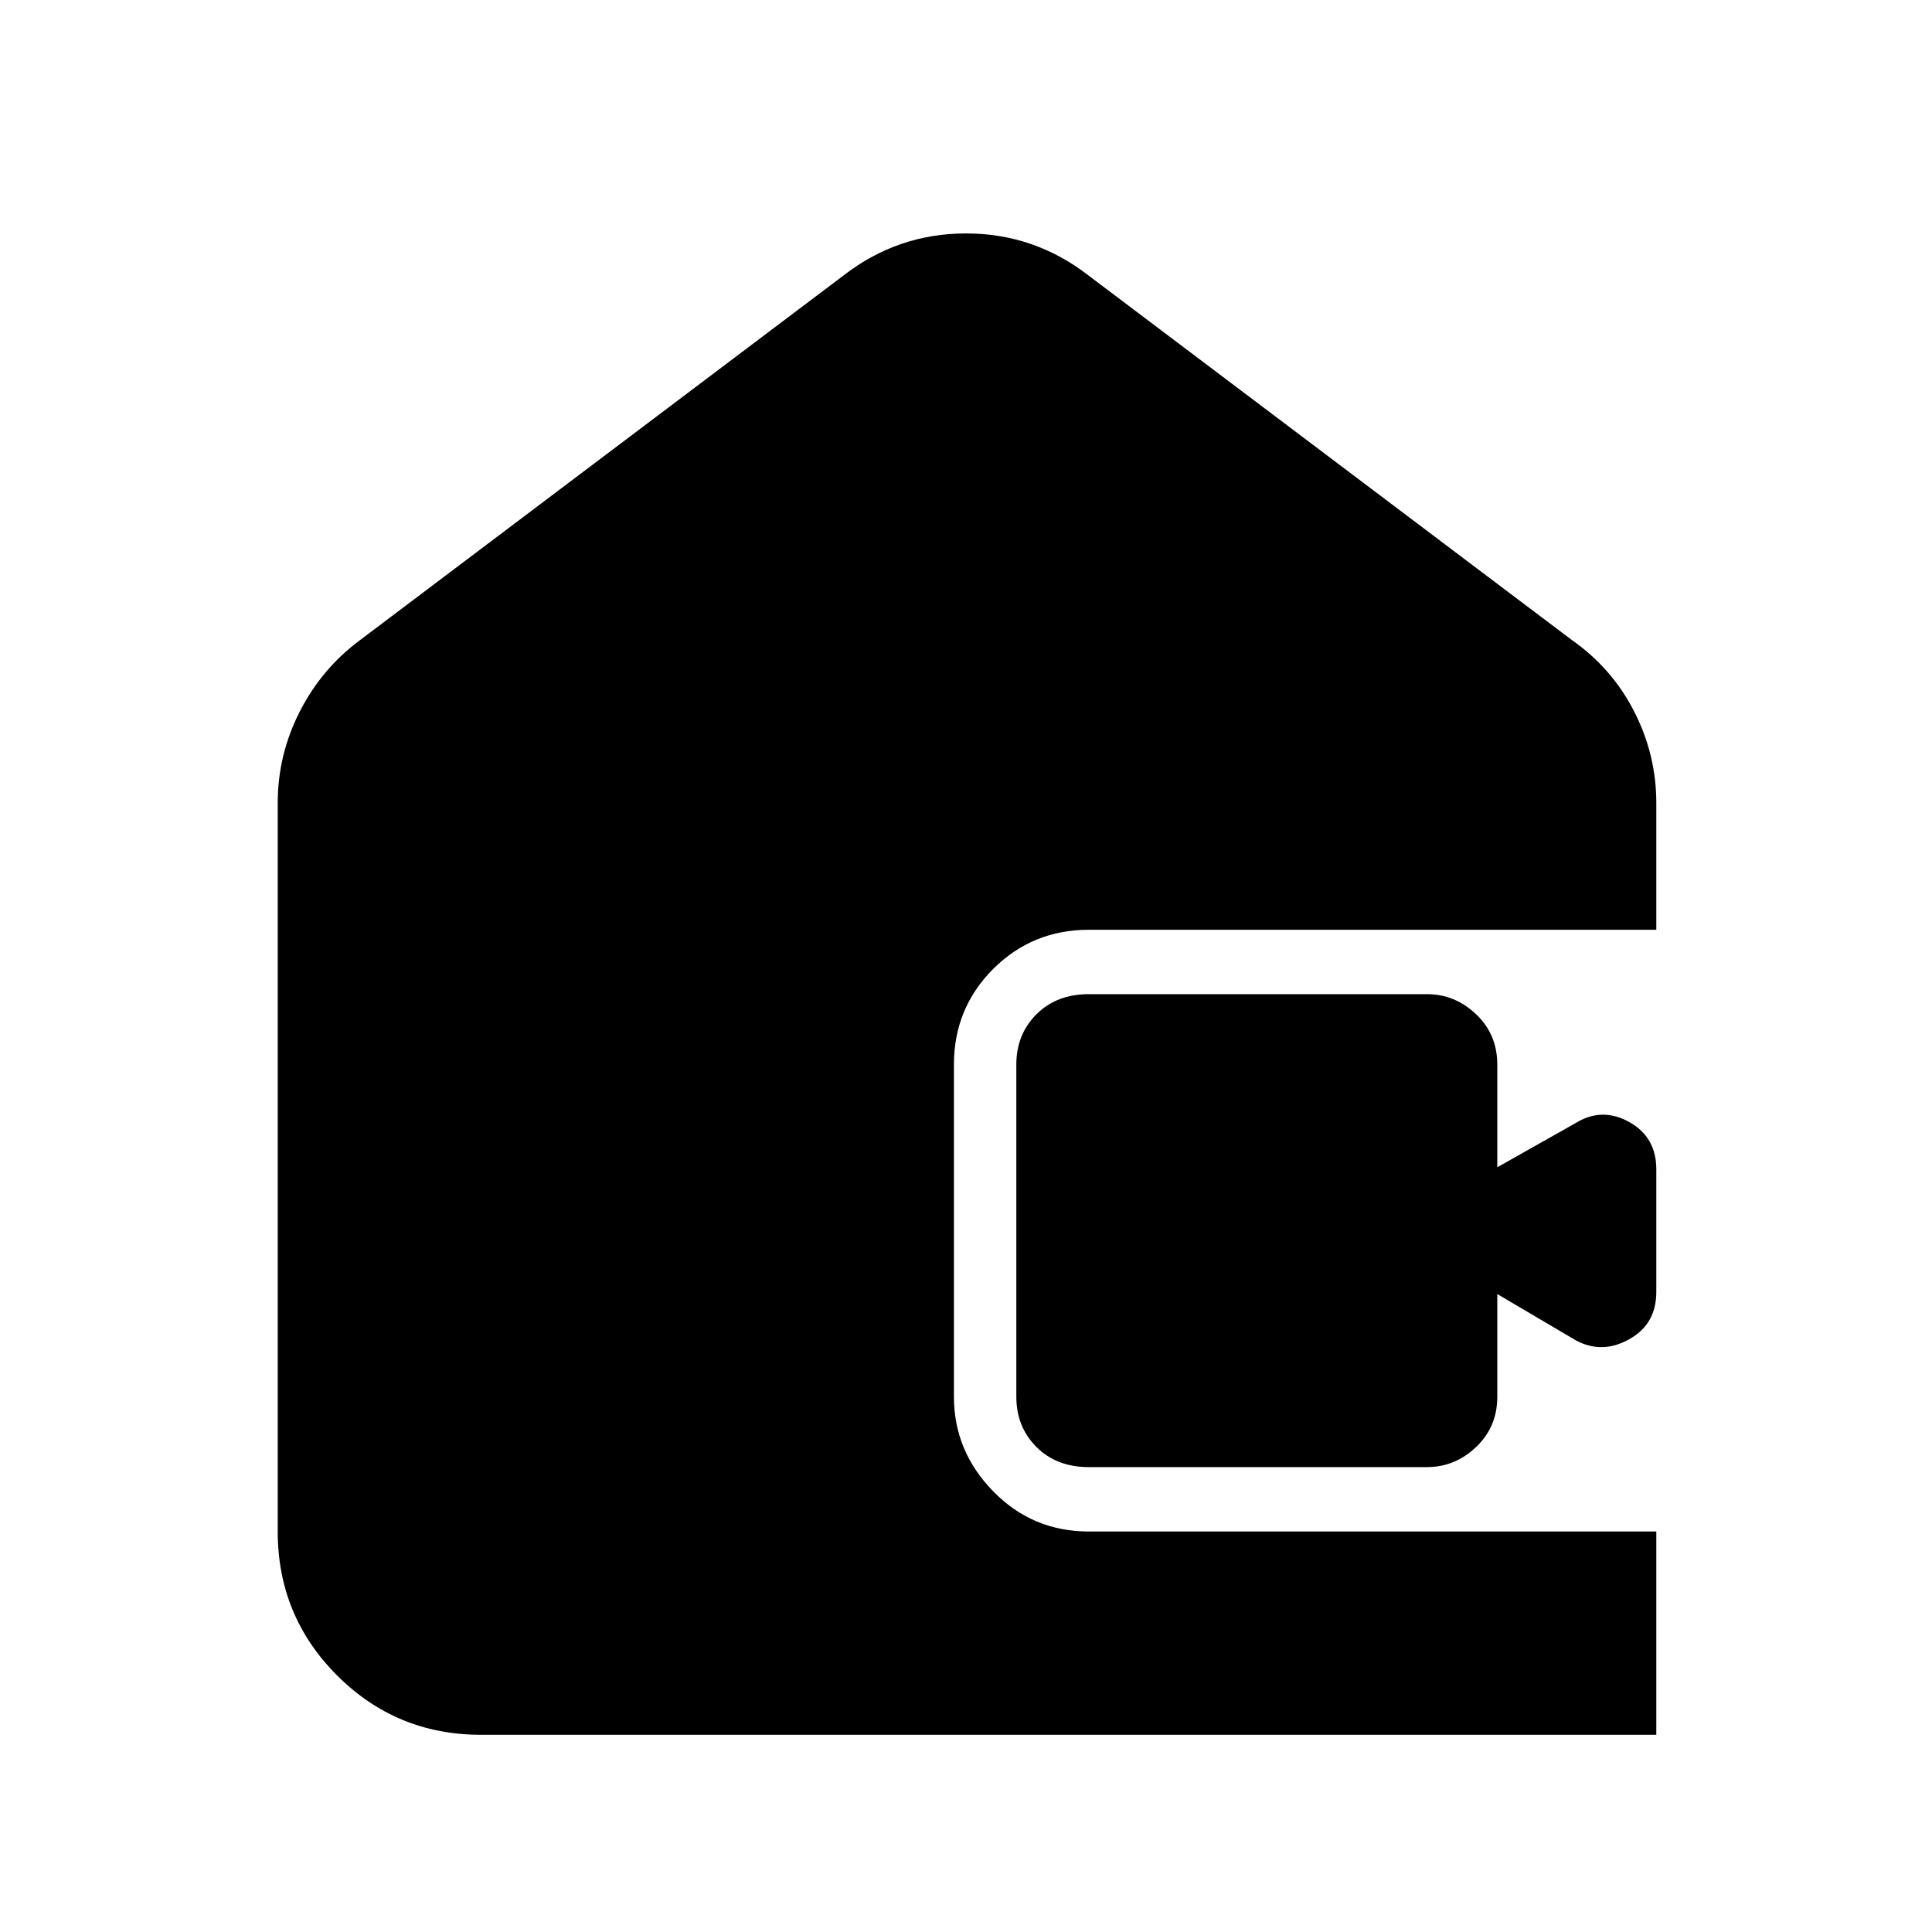 <svg xmlns="http://www.w3.org/2000/svg" height="40" width="40"><path d="M9.958 35.917q-1.75 0-2.979-1.229-1.229-1.23-1.229-2.98V16.625q0-1 .458-1.896.459-.896 1.25-1.479l10-7.542q1.125-.875 2.542-.875 1.417 0 2.542.875l10 7.542q.833.583 1.291 1.479.459.896.459 1.896v2.625h-11.75q-1.167 0-1.98.812-.812.813-.812 1.98v6.875q0 1.125.812 1.958.813.833 1.98.833h11.75v4.209Zm12.584-5.542q-.667 0-1.084-.417-.416-.416-.416-1.041v-6.875q0-.625.416-1.042.417-.417 1.084-.417h7q.583 0 1.02.417.438.417.438 1.042v2.125l1.625-.917q.542-.333 1.104-.021.563.313.563.979v2.542q0 .667-.563.979-.562.313-1.104.021L31 26.792v2.125q0 .625-.438 1.041-.437.417-1.02.417Z"/></svg>